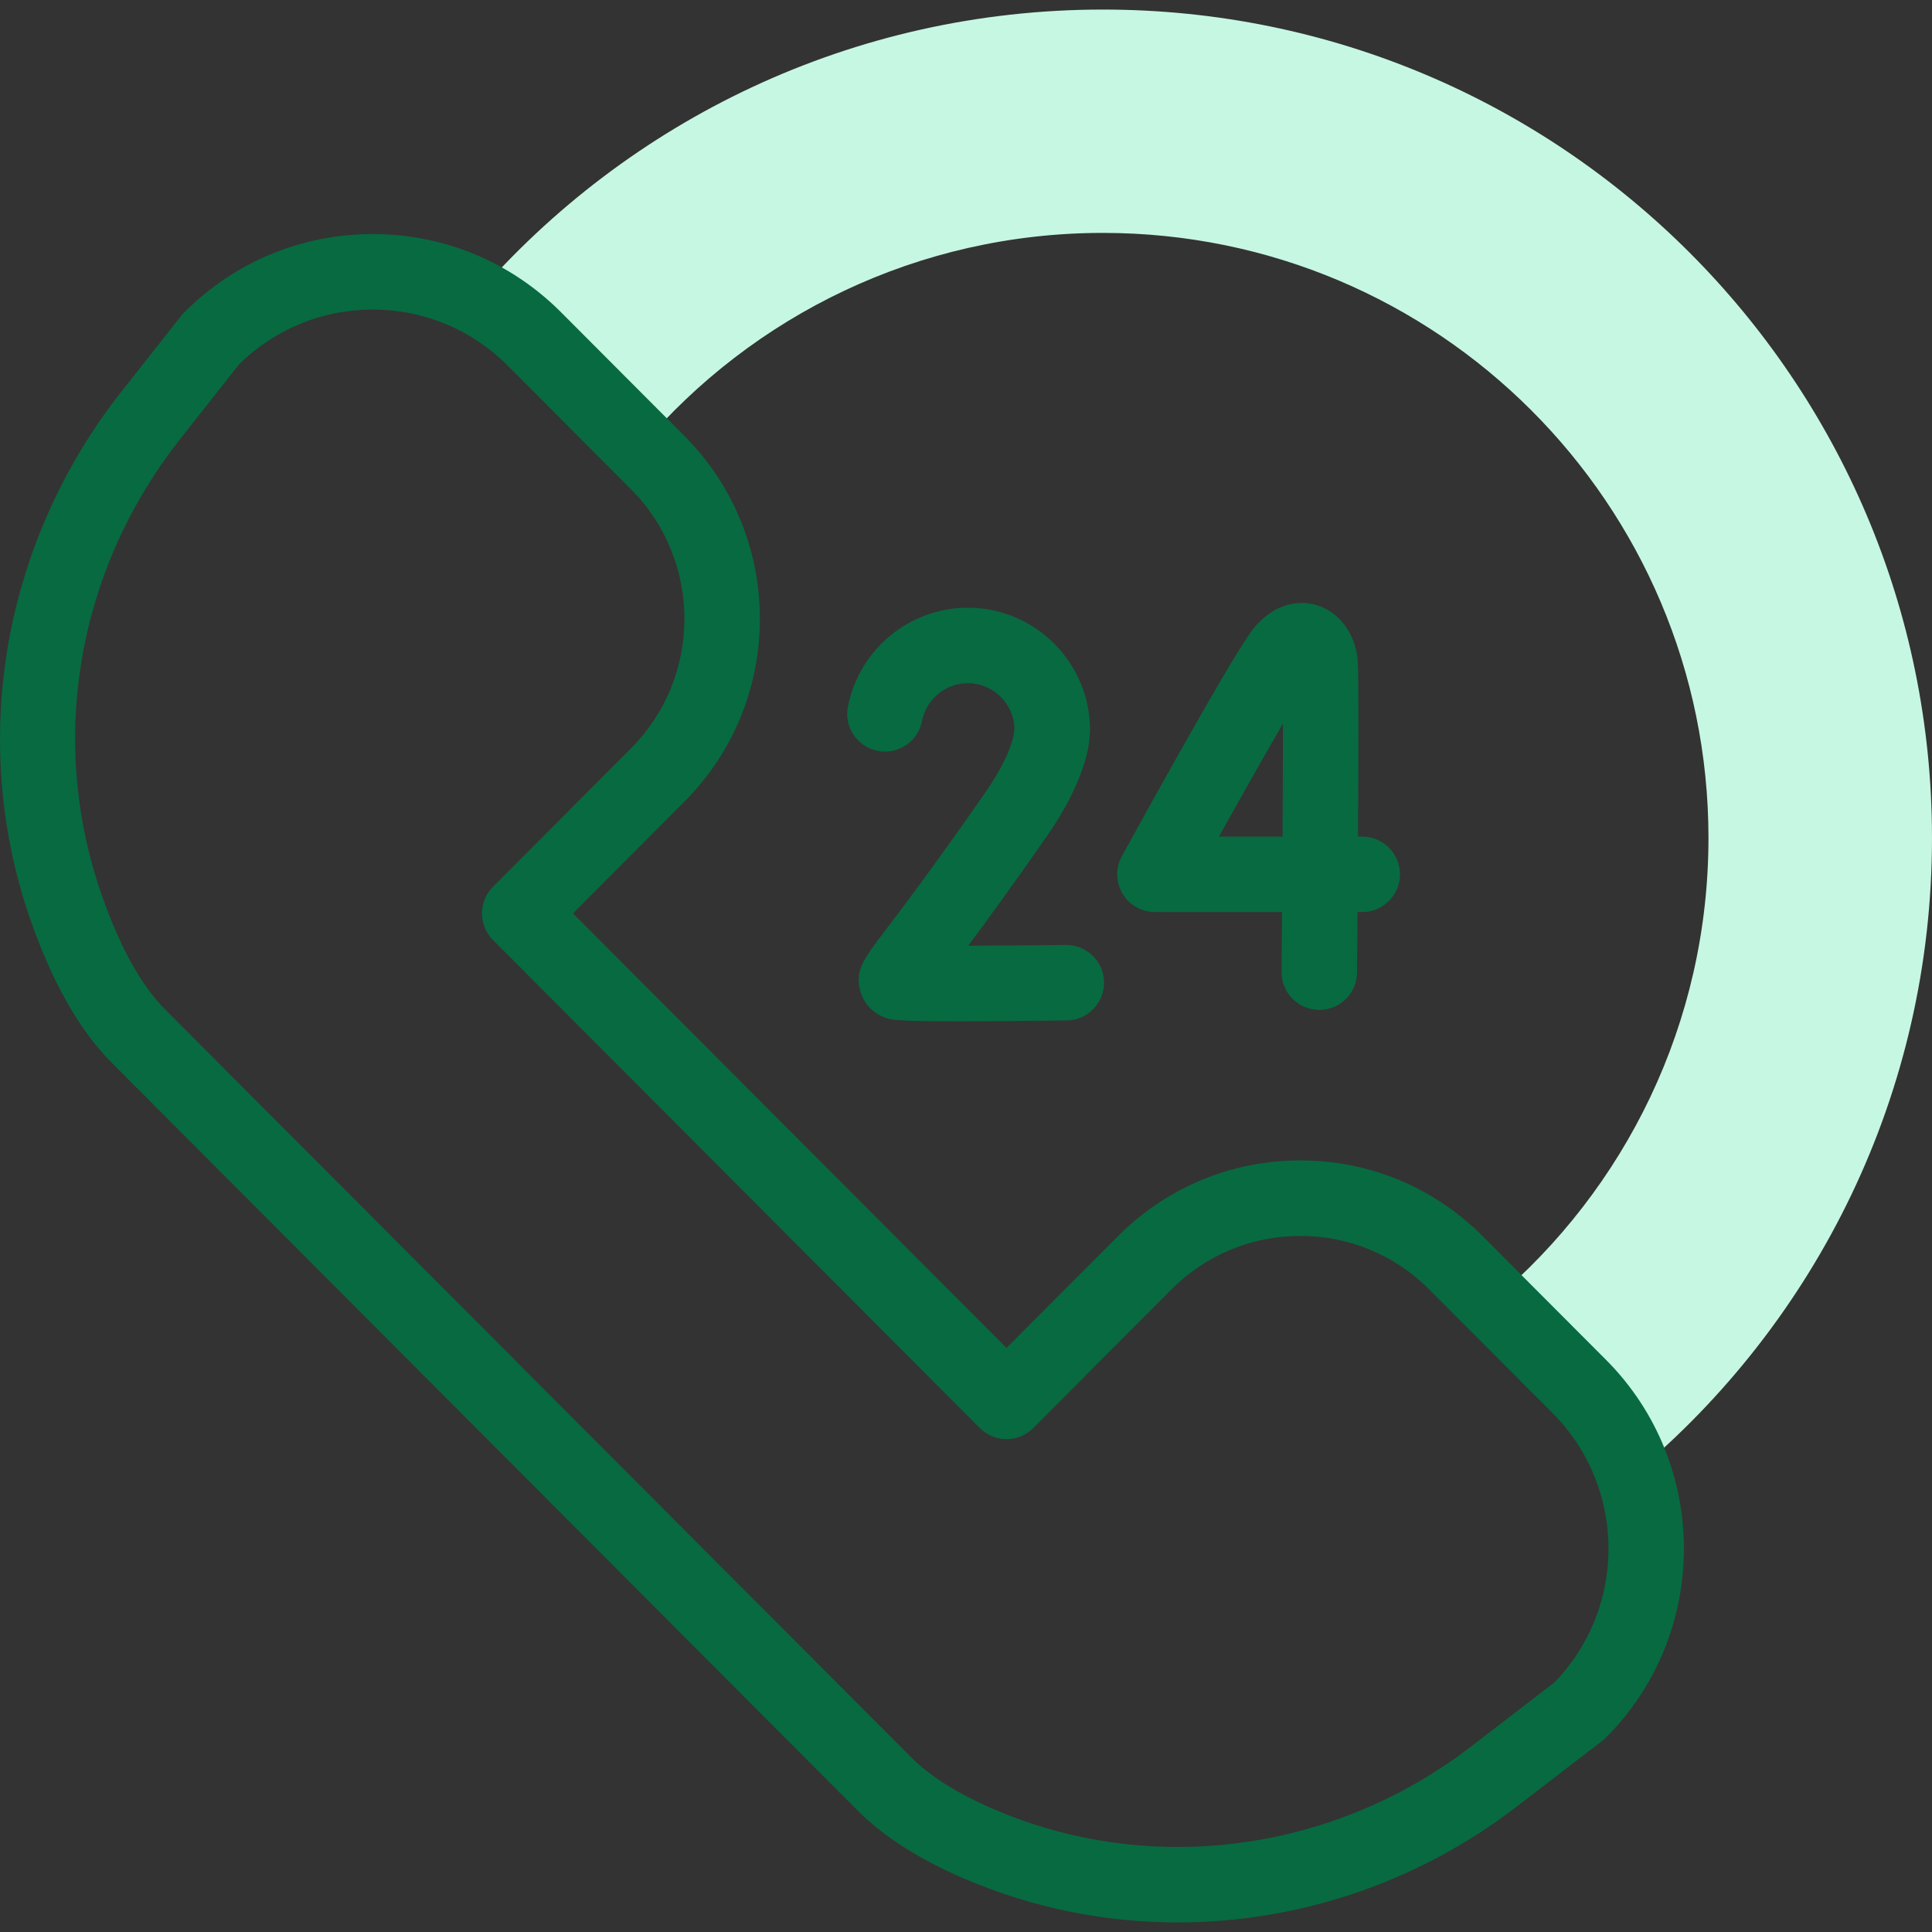 <svg width="40" height="40" viewBox="0 0 40 40" fill="none" xmlns="http://www.w3.org/2000/svg">
<rect x="0" y="0" width="40" height="40" fill="#333333" stroke="none"/>
<g id="Capa_1" clip-path="url(#clip0_35_2377)">
<g id="Group">
<g id="Group_2">
<path id="Vector" d="M22.835 0.198C17.646 0.198 12.995 2.499 9.847 6.134C10.287 6.356 10.699 6.651 11.066 7.02L13.28 9.239C15.579 6.536 19.007 4.822 22.835 4.822C29.759 4.822 35.372 10.43 35.372 17.349C35.372 21.189 33.643 24.625 30.92 26.923L32.698 28.706C33.225 29.234 33.602 29.857 33.829 30.52C37.6 27.375 40 22.642 40 17.349C40 7.877 32.315 0.198 22.835 0.198Z" fill="#C6F7E2"/>
</g>
<g id="Group_3">
<path id="Vector_2" d="M33.251 28.154L30.698 25.595C29.689 24.582 28.348 24.025 26.922 24.025C25.496 24.025 24.154 24.582 23.145 25.595L20.839 27.908L11.863 18.911L14.172 16.595C16.253 14.509 16.253 11.114 14.172 9.028L11.619 6.468C10.576 5.422 9.19 4.846 7.717 4.846C6.243 4.846 4.857 5.422 3.814 6.468C3.792 6.49 3.772 6.512 3.753 6.536L2.504 8.121C1.311 9.634 0.505 11.434 0.173 13.325C-0.162 15.232 -0.008 17.198 0.619 19.011C1.073 20.325 1.644 21.332 2.316 22.006L17.767 37.495C18.3 38.029 19.048 38.505 19.991 38.907C21.397 39.508 22.891 39.802 24.382 39.802C26.866 39.802 29.343 38.986 31.396 37.408L33.174 36.042C33.201 36.022 33.227 35.999 33.251 35.974C35.401 33.818 35.401 30.31 33.251 28.154ZM32.179 34.836L30.444 36.169C27.605 38.35 23.834 38.849 20.604 37.47C19.847 37.146 19.265 36.784 18.874 36.392L3.422 20.903C2.918 20.397 2.472 19.589 2.096 18.5C0.991 15.306 1.603 11.788 3.731 9.089L4.951 7.541C5.695 6.811 6.676 6.409 7.717 6.409C8.772 6.409 9.765 6.822 10.513 7.571L13.065 10.131C14.539 11.609 14.539 14.014 13.065 15.492L10.207 18.36C9.903 18.665 9.903 19.159 10.207 19.463L20.286 29.566C20.433 29.713 20.632 29.796 20.84 29.796C21.047 29.796 21.246 29.713 21.393 29.566L24.251 26.698C24.965 25.982 25.914 25.588 26.922 25.588C27.93 25.588 28.878 25.982 29.592 26.698L32.145 29.257C33.677 30.794 33.688 33.286 32.179 34.836Z" fill="#086A41"/>
<g id="Group_4">
<path id="Vector_3" d="M28.204 17.321H28.116C28.126 15.677 28.131 13.919 28.11 13.675C28.065 13.124 27.734 12.675 27.267 12.53C26.804 12.388 26.313 12.567 25.953 13.011C25.564 13.491 23.768 16.741 23.227 17.726C23.094 17.968 23.099 18.262 23.24 18.5C23.38 18.738 23.636 18.883 23.912 18.883H26.543C26.54 19.322 26.537 19.742 26.534 20.121C26.53 20.553 26.877 20.905 27.308 20.909C27.31 20.909 27.313 20.909 27.315 20.909C27.743 20.909 28.093 20.564 28.096 20.135C28.098 19.9 28.102 19.447 28.106 18.883H28.204C28.636 18.883 28.985 18.534 28.985 18.102C28.985 17.671 28.635 17.321 28.204 17.321ZM26.554 17.321H25.237C25.725 16.444 26.201 15.602 26.562 14.981C26.562 15.623 26.559 16.456 26.554 17.321Z" fill="#086A41"/>
<path id="Vector_4" d="M22.067 19.565C21.38 19.573 20.651 19.579 20.047 19.58C20.426 19.07 20.954 18.346 21.668 17.322C22.105 16.695 22.39 16.103 22.515 15.561C22.544 15.437 22.568 15.202 22.568 15.12C22.57 13.721 21.433 12.582 20.038 12.582C18.832 12.582 17.788 13.443 17.555 14.63C17.473 15.053 17.749 15.463 18.172 15.546C18.596 15.629 19.006 15.353 19.089 14.929C19.178 14.475 19.577 14.145 20.038 14.145C20.558 14.145 20.983 14.559 21.005 15.078L20.984 15.244C20.898 15.583 20.697 15.982 20.386 16.429C19.303 17.982 18.657 18.832 18.31 19.288C17.881 19.852 17.686 20.109 17.819 20.541C17.897 20.795 18.089 20.99 18.346 21.076C18.45 21.111 18.55 21.145 19.879 21.145C20.401 21.145 21.112 21.139 22.087 21.127C22.518 21.122 22.863 20.767 22.858 20.336C22.853 19.904 22.497 19.56 22.067 19.565Z" fill="#086A41"/>
</g>
</g>
</g>
</g>
<defs>
<clipPath id="clip0_35_2377">
<rect width="40" height="40" fill="white"/>
</clipPath>
</defs>
</svg>
